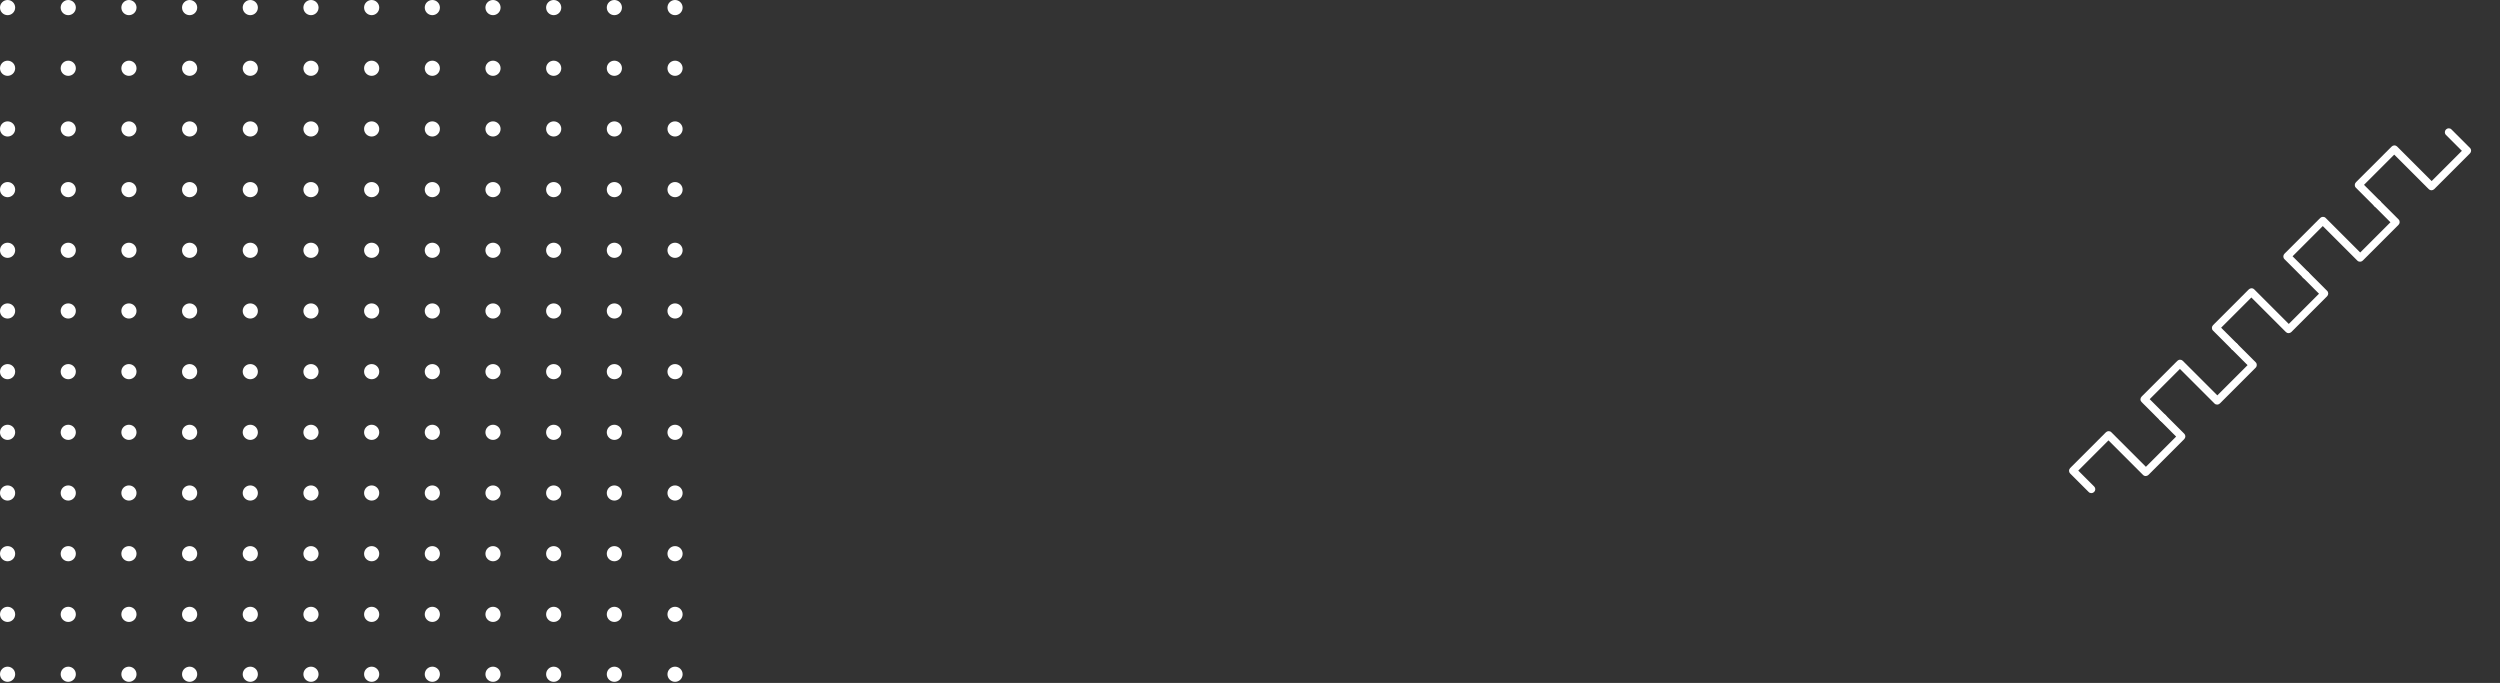 <svg width="615" height="168" viewBox="0 0 615 168" fill="none" xmlns="http://www.w3.org/2000/svg">
<rect x="0" y="0" width="615" height="168" fill="#333333" stroke="none"/>
<g style="mix-blend-mode:luminosity">
<circle cx="1.866" cy="1.866" r="1.866" fill="white"/>
<circle cx="1.866" cy="16.793" r="1.866" fill="white"/>
<circle cx="1.866" cy="31.72" r="1.866" fill="white"/>
<circle cx="1.866" cy="46.646" r="1.866" fill="white"/>
<circle cx="1.866" cy="61.573" r="1.866" fill="white"/>
<circle cx="1.866" cy="76.5" r="1.866" fill="white"/>
<circle cx="1.866" cy="91.427" r="1.866" fill="white"/>
<circle cx="1.866" cy="106.354" r="1.866" fill="white"/>
<circle cx="1.866" cy="121.28" r="1.866" fill="white"/>
<circle cx="1.866" cy="136.207" r="1.866" fill="white"/>
<circle cx="1.866" cy="151.134" r="1.866" fill="white"/>
<circle cx="1.866" cy="165.866" r="1.866" fill="white"/>
<circle cx="16.793" cy="1.866" r="1.866" fill="white"/>
<circle cx="16.793" cy="16.793" r="1.866" fill="white"/>
<circle cx="16.793" cy="31.72" r="1.866" fill="white"/>
<circle cx="16.793" cy="46.646" r="1.866" fill="white"/>
<circle cx="16.793" cy="61.573" r="1.866" fill="white"/>
<circle cx="16.793" cy="76.5" r="1.866" fill="white"/>
<circle cx="16.793" cy="91.427" r="1.866" fill="white"/>
<circle cx="16.793" cy="106.354" r="1.866" fill="white"/>
<circle cx="16.793" cy="121.28" r="1.866" fill="white"/>
<circle cx="16.793" cy="136.207" r="1.866" fill="white"/>
<circle cx="16.793" cy="151.134" r="1.866" fill="white"/>
<circle cx="16.793" cy="165.866" r="1.866" fill="white"/>
<circle cx="31.719" cy="1.866" r="1.866" fill="white"/>
<circle cx="31.719" cy="16.793" r="1.866" fill="white"/>
<circle cx="31.719" cy="31.72" r="1.866" fill="white"/>
<circle cx="31.719" cy="46.646" r="1.866" fill="white"/>
<circle cx="31.719" cy="61.573" r="1.866" fill="white"/>
<circle cx="31.719" cy="76.5" r="1.866" fill="white"/>
<circle cx="31.719" cy="91.427" r="1.866" fill="white"/>
<circle cx="31.719" cy="106.354" r="1.866" fill="white"/>
<circle cx="31.719" cy="121.28" r="1.866" fill="white"/>
<circle cx="31.719" cy="136.207" r="1.866" fill="white"/>
<circle cx="31.719" cy="151.134" r="1.866" fill="white"/>
<circle cx="31.719" cy="165.866" r="1.866" fill="white"/>
<circle cx="46.646" cy="1.866" r="1.866" fill="white"/>
<circle cx="46.646" cy="16.793" r="1.866" fill="white"/>
<circle cx="46.646" cy="31.72" r="1.866" fill="white"/>
<circle cx="46.646" cy="46.646" r="1.866" fill="white"/>
<circle cx="46.646" cy="61.573" r="1.866" fill="white"/>
<circle cx="46.646" cy="76.5" r="1.866" fill="white"/>
<circle cx="46.646" cy="91.427" r="1.866" fill="white"/>
<circle cx="46.646" cy="106.354" r="1.866" fill="white"/>
<circle cx="46.646" cy="121.28" r="1.866" fill="white"/>
<circle cx="46.646" cy="136.207" r="1.866" fill="white"/>
<circle cx="46.646" cy="151.134" r="1.866" fill="white"/>
<circle cx="46.646" cy="165.866" r="1.866" fill="white"/>
<circle cx="61.573" cy="1.866" r="1.866" fill="white"/>
<circle cx="61.573" cy="16.793" r="1.866" fill="white"/>
<circle cx="61.573" cy="31.72" r="1.866" fill="white"/>
<circle cx="61.573" cy="46.646" r="1.866" fill="white"/>
<circle cx="61.573" cy="61.573" r="1.866" fill="white"/>
<circle cx="61.573" cy="76.5" r="1.866" fill="white"/>
<circle cx="61.573" cy="91.427" r="1.866" fill="white"/>
<circle cx="61.573" cy="106.354" r="1.866" fill="white"/>
<circle cx="61.573" cy="121.28" r="1.866" fill="white"/>
<circle cx="61.573" cy="136.207" r="1.866" fill="white"/>
<circle cx="61.573" cy="151.134" r="1.866" fill="white"/>
<circle cx="61.573" cy="165.866" r="1.866" fill="white"/>
<circle cx="76.5" cy="1.866" r="1.866" fill="white"/>
<circle cx="76.5" cy="16.793" r="1.866" fill="white"/>
<circle cx="76.5" cy="31.72" r="1.866" fill="white"/>
<circle cx="76.5" cy="46.646" r="1.866" fill="white"/>
<circle cx="76.5" cy="61.573" r="1.866" fill="white"/>
<circle cx="76.5" cy="76.5" r="1.866" fill="white"/>
<circle cx="76.5" cy="91.427" r="1.866" fill="white"/>
<circle cx="76.5" cy="106.354" r="1.866" fill="white"/>
<circle cx="76.5" cy="121.28" r="1.866" fill="white"/>
<circle cx="76.5" cy="136.207" r="1.866" fill="white"/>
<circle cx="76.5" cy="151.134" r="1.866" fill="white"/>
<circle cx="76.5" cy="165.866" r="1.866" fill="white"/>
<circle cx="91.427" cy="1.866" r="1.866" fill="white"/>
<circle cx="91.427" cy="16.793" r="1.866" fill="white"/>
<circle cx="91.427" cy="31.72" r="1.866" fill="white"/>
<circle cx="91.427" cy="46.646" r="1.866" fill="white"/>
<circle cx="91.427" cy="61.573" r="1.866" fill="white"/>
<circle cx="91.427" cy="76.5" r="1.866" fill="white"/>
<circle cx="91.427" cy="91.427" r="1.866" fill="white"/>
<circle cx="91.427" cy="106.354" r="1.866" fill="white"/>
<circle cx="91.427" cy="121.28" r="1.866" fill="white"/>
<circle cx="91.427" cy="136.207" r="1.866" fill="white"/>
<circle cx="91.427" cy="151.134" r="1.866" fill="white"/>
<circle cx="91.427" cy="165.866" r="1.866" fill="white"/>
<circle cx="106.354" cy="1.866" r="1.866" fill="white"/>
<circle cx="106.354" cy="16.793" r="1.866" fill="white"/>
<circle cx="106.354" cy="31.72" r="1.866" fill="white"/>
<circle cx="106.354" cy="46.646" r="1.866" fill="white"/>
<circle cx="106.354" cy="61.573" r="1.866" fill="white"/>
<circle cx="106.354" cy="76.5" r="1.866" fill="white"/>
<circle cx="106.354" cy="91.427" r="1.866" fill="white"/>
<circle cx="106.354" cy="106.354" r="1.866" fill="white"/>
<circle cx="106.354" cy="121.28" r="1.866" fill="white"/>
<circle cx="106.354" cy="136.207" r="1.866" fill="white"/>
<circle cx="106.354" cy="151.134" r="1.866" fill="white"/>
<circle cx="106.354" cy="165.866" r="1.866" fill="white"/>
<circle cx="121.28" cy="1.866" r="1.866" fill="white"/>
<circle cx="121.28" cy="16.793" r="1.866" fill="white"/>
<circle cx="121.28" cy="31.72" r="1.866" fill="white"/>
<circle cx="121.28" cy="46.646" r="1.866" fill="white"/>
<circle cx="121.28" cy="61.573" r="1.866" fill="white"/>
<circle cx="121.28" cy="76.5" r="1.866" fill="white"/>
<circle cx="121.28" cy="91.427" r="1.866" fill="white"/>
<circle cx="121.28" cy="106.354" r="1.866" fill="white"/>
<circle cx="121.28" cy="121.28" r="1.866" fill="white"/>
<circle cx="121.28" cy="136.207" r="1.866" fill="white"/>
<circle cx="121.28" cy="151.134" r="1.866" fill="white"/>
<circle cx="121.28" cy="165.866" r="1.866" fill="white"/>
<circle cx="136.207" cy="1.866" r="1.866" fill="white"/>
<circle cx="136.207" cy="16.793" r="1.866" fill="white"/>
<circle cx="136.207" cy="31.72" r="1.866" fill="white"/>
<circle cx="136.207" cy="46.646" r="1.866" fill="white"/>
<circle cx="136.207" cy="61.573" r="1.866" fill="white"/>
<circle cx="136.207" cy="76.5" r="1.866" fill="white"/>
<circle cx="136.207" cy="91.427" r="1.866" fill="white"/>
<circle cx="136.207" cy="106.354" r="1.866" fill="white"/>
<circle cx="136.207" cy="121.28" r="1.866" fill="white"/>
<circle cx="136.207" cy="136.207" r="1.866" fill="white"/>
<circle cx="136.208" cy="151.134" r="1.866" fill="white"/>
<circle cx="136.208" cy="165.866" r="1.866" fill="white"/>
<circle cx="151.134" cy="1.866" r="1.866" fill="white"/>
<circle cx="151.134" cy="16.793" r="1.866" fill="white"/>
<circle cx="151.134" cy="31.72" r="1.866" fill="white"/>
<circle cx="151.134" cy="46.646" r="1.866" fill="white"/>
<circle cx="151.134" cy="61.573" r="1.866" fill="white"/>
<circle cx="151.134" cy="76.5" r="1.866" fill="white"/>
<circle cx="151.134" cy="91.427" r="1.866" fill="white"/>
<circle cx="151.134" cy="106.354" r="1.866" fill="white"/>
<circle cx="151.134" cy="121.28" r="1.866" fill="white"/>
<circle cx="151.134" cy="136.207" r="1.866" fill="white"/>
<circle cx="151.134" cy="151.134" r="1.866" fill="white"/>
<circle cx="151.134" cy="165.866" r="1.866" fill="white"/>
<circle cx="166.061" cy="1.866" r="1.866" fill="white"/>
<circle cx="166.061" cy="16.793" r="1.866" fill="white"/>
<circle cx="166.061" cy="31.72" r="1.866" fill="white"/>
<circle cx="166.061" cy="46.646" r="1.866" fill="white"/>
<circle cx="166.061" cy="61.573" r="1.866" fill="white"/>
<circle cx="166.061" cy="76.5" r="1.866" fill="white"/>
<circle cx="166.061" cy="91.427" r="1.866" fill="white"/>
<circle cx="166.061" cy="106.354" r="1.866" fill="white"/>
<circle cx="166.061" cy="121.28" r="1.866" fill="white"/>
<circle cx="166.061" cy="136.207" r="1.866" fill="white"/>
<circle cx="166.061" cy="151.134" r="1.866" fill="white"/>
<circle cx="166.061" cy="165.866" r="1.866" fill="white"/>
</g>
<g style="mix-blend-mode:luminosity">
<g clip-path="url(#clip0_72_13)">
<path d="M532.751 102.121L537.334 106.703C537.507 106.877 537.603 107.114 537.599 107.364C537.595 107.613 537.492 107.854 537.313 108.034L528.526 116.82C528.346 117 528.106 117.103 527.856 117.107C527.606 117.111 527.369 117.015 527.195 116.842L518.685 108.332L511.25 115.767L515.178 119.694C515.351 119.868 515.447 120.106 515.443 120.355C515.439 120.605 515.336 120.846 515.156 121.025C514.977 121.204 514.736 121.307 514.487 121.311C514.237 121.315 514 121.22 513.826 121.046L509.243 116.464C509.07 116.29 508.975 116.052 508.979 115.803C508.983 115.553 509.086 115.312 509.265 115.133L518.052 106.346C518.231 106.167 518.472 106.064 518.721 106.06C518.971 106.056 519.209 106.151 519.382 106.325L527.892 114.835L535.327 107.4L531.4 103.472C531.226 103.299 531.131 103.061 531.135 102.812C531.139 102.562 531.242 102.321 531.421 102.142C531.6 101.963 531.841 101.86 532.091 101.856C532.34 101.852 532.578 101.947 532.751 102.121Z" fill="white"/>
</g>
<g clip-path="url(#clip1_72_13)">
<path d="M550.325 84.547L554.908 89.129C555.081 89.303 555.176 89.541 555.172 89.79C555.168 90.04 555.066 90.281 554.886 90.46L546.099 99.247C545.92 99.426 545.679 99.529 545.43 99.533C545.18 99.537 544.942 99.442 544.769 99.268L536.259 90.758L528.824 98.193L532.751 102.121C532.925 102.294 533.02 102.532 533.016 102.782C533.012 103.031 532.909 103.272 532.73 103.451C532.551 103.63 532.31 103.733 532.06 103.737C531.811 103.741 531.573 103.646 531.4 103.472L526.817 98.89C526.644 98.716 526.548 98.479 526.552 98.229C526.556 97.98 526.659 97.739 526.839 97.559L535.625 88.773C535.805 88.593 536.046 88.49 536.295 88.487C536.545 88.483 536.782 88.578 536.956 88.751L545.466 97.262L552.901 89.827L548.973 85.899C548.8 85.725 548.704 85.487 548.708 85.238C548.712 84.988 548.815 84.748 548.995 84.568C549.174 84.389 549.415 84.286 549.664 84.282C549.914 84.278 550.152 84.373 550.325 84.547Z" fill="white"/>
</g>
<g clip-path="url(#clip2_72_13)">
<path d="M567.899 66.973L572.481 71.556C572.655 71.729 572.75 71.967 572.746 72.216C572.742 72.466 572.639 72.707 572.46 72.886L563.673 81.673C563.494 81.852 563.253 81.955 563.003 81.959C562.754 81.963 562.516 81.868 562.343 81.694L553.832 73.184L546.397 80.619L550.325 84.547C550.499 84.721 550.594 84.958 550.59 85.208C550.586 85.457 550.483 85.698 550.304 85.877C550.125 86.057 549.884 86.16 549.634 86.164C549.385 86.168 549.147 86.072 548.973 85.899L544.391 81.316C544.217 81.143 544.122 80.905 544.126 80.656C544.13 80.406 544.233 80.165 544.412 79.986L553.199 71.199C553.378 71.02 553.619 70.917 553.869 70.913C554.118 70.909 554.356 71.004 554.53 71.178L563.04 79.688L570.475 72.253L566.547 68.325C566.373 68.151 566.278 67.914 566.282 67.664C566.286 67.415 566.389 67.174 566.568 66.995C566.748 66.815 566.988 66.712 567.238 66.708C567.488 66.704 567.725 66.8 567.899 66.973Z" fill="white"/>
</g>
<g clip-path="url(#clip3_72_13)">
<path d="M585.473 49.4L590.055 53.982C590.229 54.156 590.324 54.393 590.32 54.643C590.316 54.892 590.213 55.133 590.034 55.312L581.247 64.099C581.068 64.279 580.827 64.382 580.577 64.385C580.328 64.389 580.09 64.294 579.916 64.121L571.406 55.61L563.971 63.045L567.899 66.973C568.073 67.147 568.168 67.385 568.164 67.634C568.16 67.884 568.057 68.124 567.878 68.304C567.698 68.483 567.457 68.586 567.208 68.59C566.958 68.594 566.721 68.499 566.547 68.325L561.965 63.743C561.791 63.569 561.696 63.331 561.7 63.082C561.704 62.832 561.807 62.591 561.986 62.412L570.773 53.625C570.952 53.446 571.193 53.343 571.442 53.339C571.692 53.335 571.93 53.43 572.103 53.604L580.614 62.114L588.049 54.679L584.121 50.751C583.947 50.578 583.852 50.34 583.856 50.09C583.86 49.841 583.963 49.6 584.142 49.421C584.321 49.242 584.562 49.139 584.812 49.135C585.061 49.131 585.299 49.226 585.473 49.4Z" fill="white"/>
</g>
<g clip-path="url(#clip4_72_13)">
<path d="M603.046 31.826L607.628 36.408C607.802 36.582 607.897 36.82 607.893 37.069C607.889 37.319 607.786 37.559 607.607 37.739L598.82 46.526C598.641 46.705 598.4 46.808 598.15 46.812C597.901 46.816 597.663 46.721 597.49 46.547L588.979 38.037L581.544 45.472L585.472 49.4C585.646 49.573 585.741 49.811 585.737 50.06C585.733 50.31 585.63 50.551 585.451 50.73C585.272 50.909 585.031 51.012 584.781 51.016C584.532 51.02 584.294 50.925 584.12 50.751L579.538 46.169C579.364 45.995 579.269 45.758 579.273 45.508C579.277 45.259 579.38 45.018 579.559 44.838L588.346 36.052C588.525 35.872 588.766 35.769 589.016 35.765C589.265 35.761 589.503 35.857 589.677 36.03L598.187 44.541L605.622 37.105L601.694 33.178C601.52 33.004 601.425 32.766 601.429 32.517C601.433 32.267 601.536 32.026 601.715 31.847C601.895 31.668 602.135 31.565 602.385 31.561C602.634 31.557 602.872 31.652 603.046 31.826Z" fill="white"/>
</g>
</g>
<defs>
<clipPath id="clip0_72_13">
<rect width="30.588" height="29.625" fill="white" transform="translate(502 111.924) rotate(-45)"/>
</clipPath>
<clipPath id="clip1_72_13">
<rect width="30.588" height="29.625" fill="white" transform="translate(519.574 94.35) rotate(-45)"/>
</clipPath>
<clipPath id="clip2_72_13">
<rect width="30.588" height="29.625" fill="white" transform="translate(537.147 76.776) rotate(-45)"/>
</clipPath>
<clipPath id="clip3_72_13">
<rect width="30.588" height="29.625" fill="white" transform="translate(554.721 59.203) rotate(-45)"/>
</clipPath>
<clipPath id="clip4_72_13">
<rect width="30.588" height="29.625" fill="white" transform="translate(572.294 41.629) rotate(-45)"/>
</clipPath>
</defs>
</svg>
